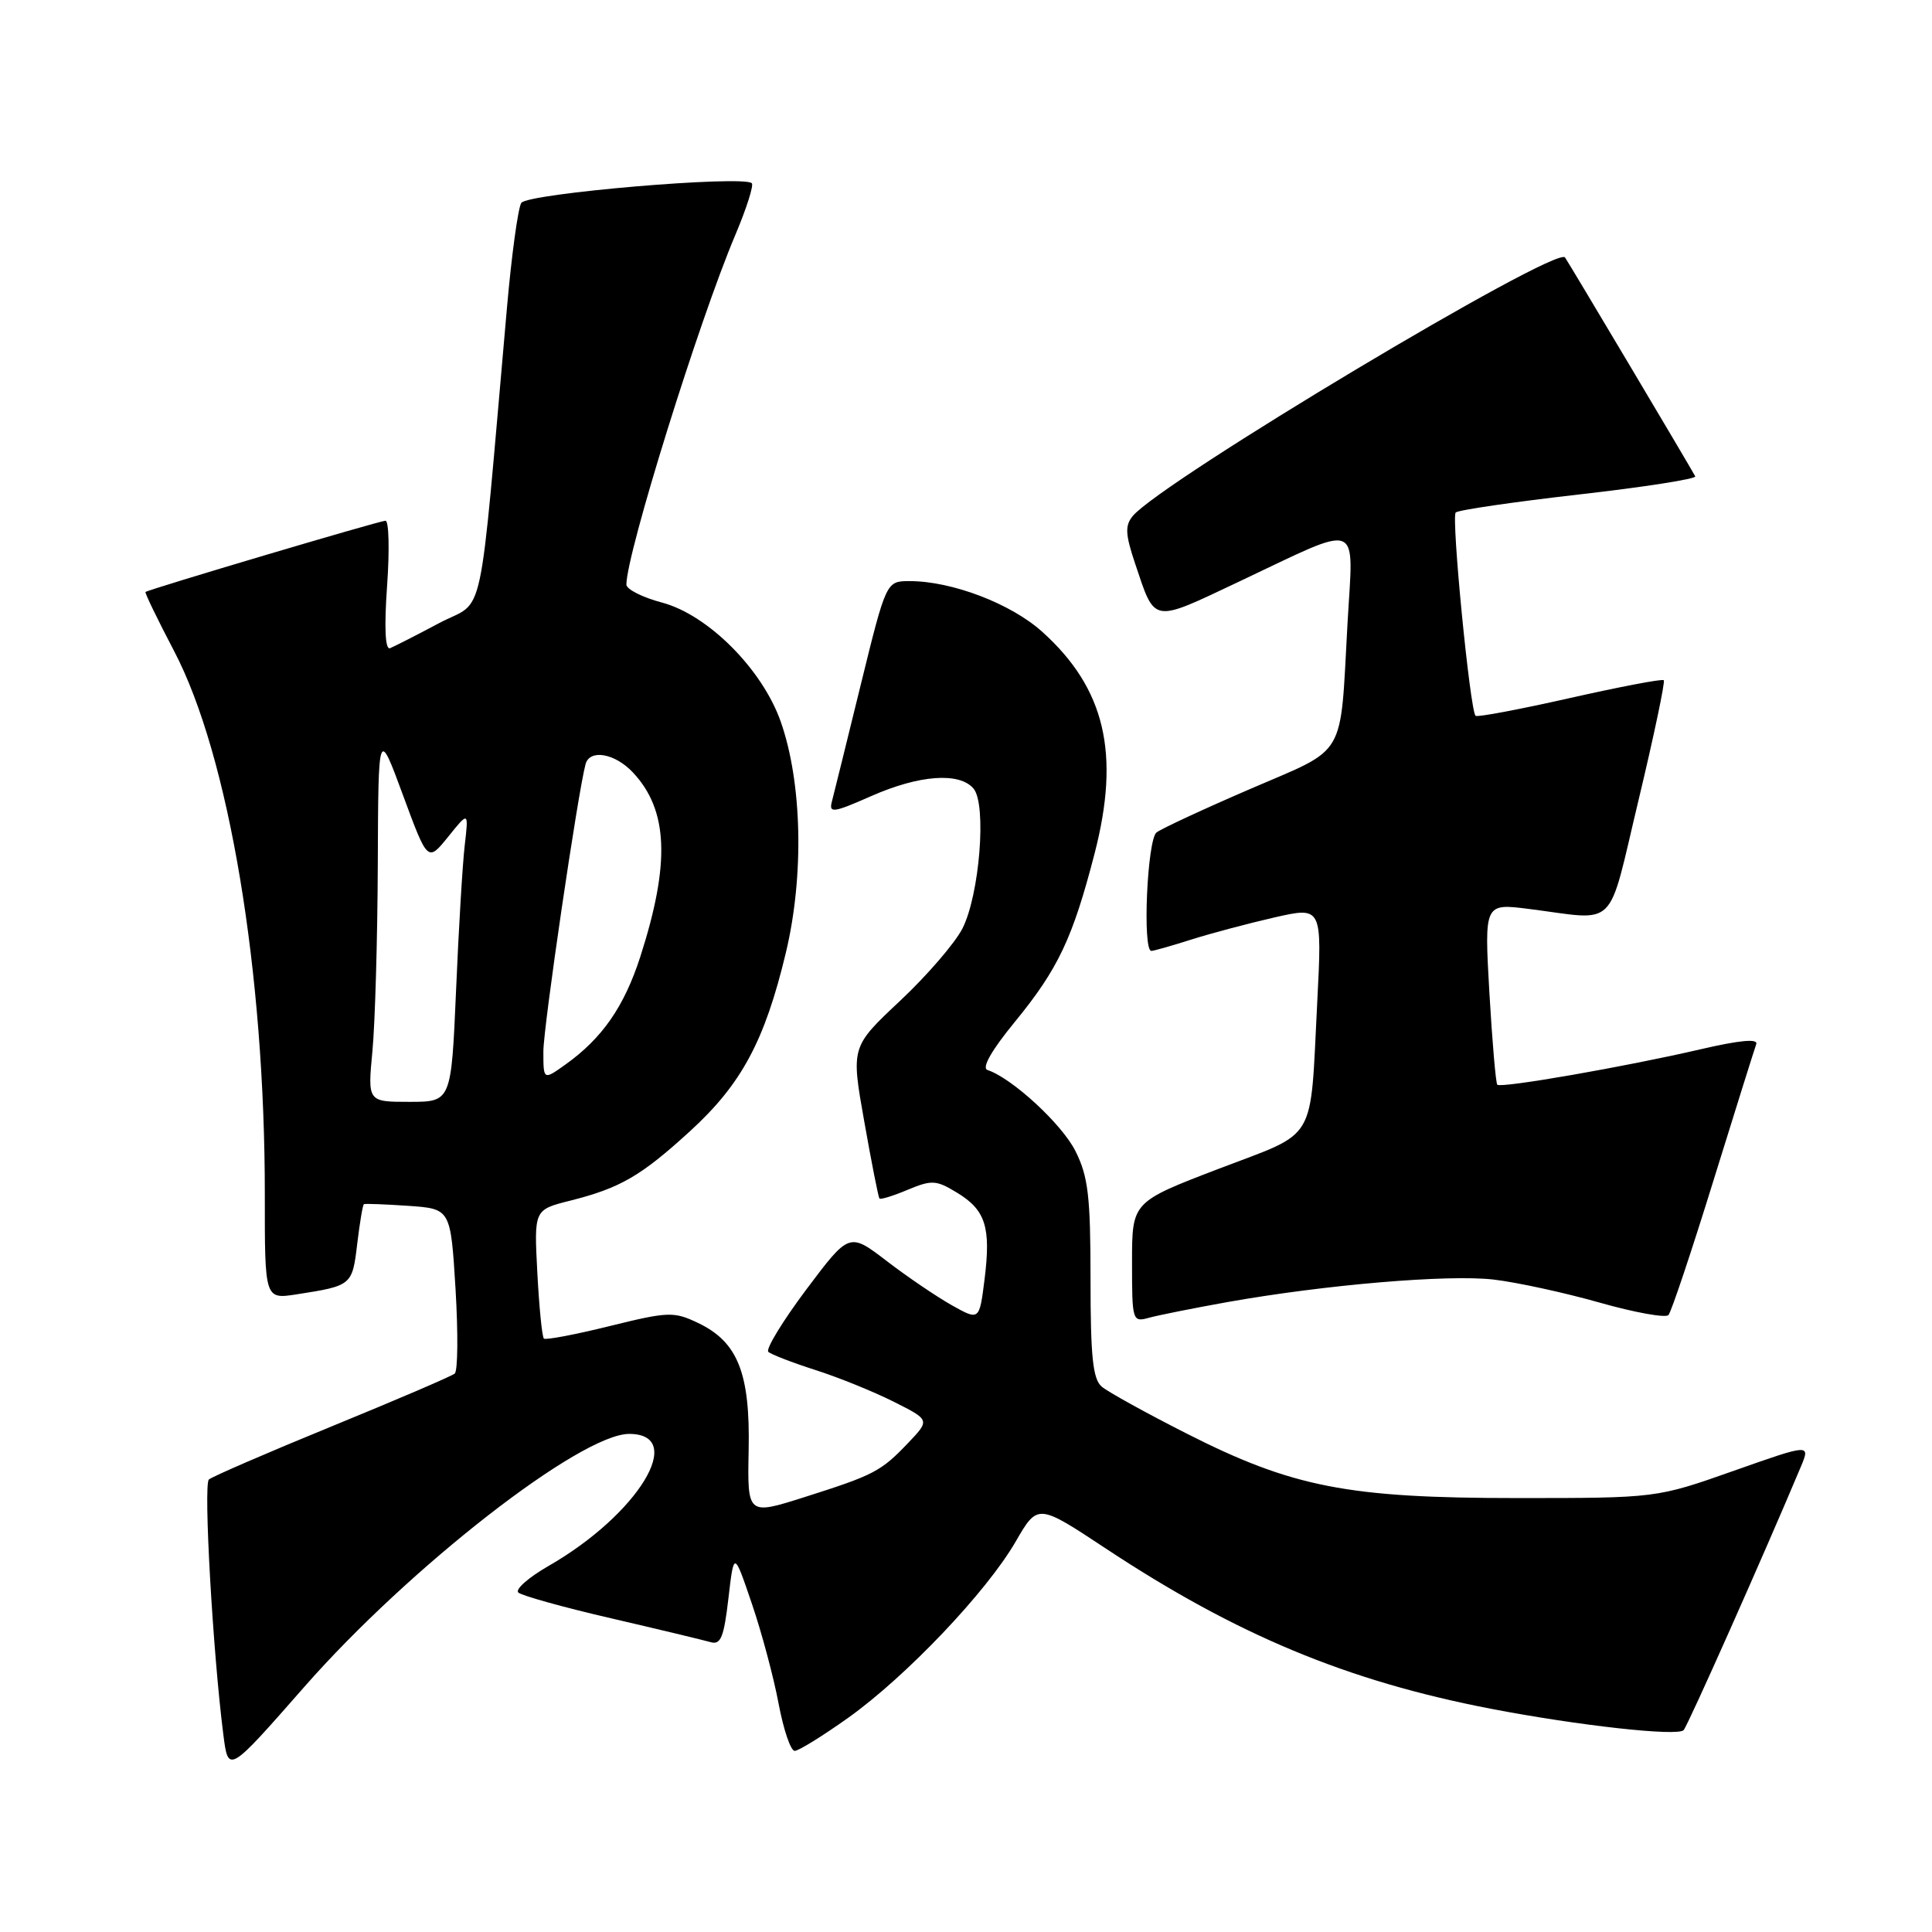 <?xml version="1.0" encoding="UTF-8" standalone="no"?>
<!DOCTYPE svg PUBLIC "-//W3C//DTD SVG 1.1//EN" "http://www.w3.org/Graphics/SVG/1.1/DTD/svg11.dtd" >
<svg xmlns="http://www.w3.org/2000/svg" xmlns:xlink="http://www.w3.org/1999/xlink" version="1.1" viewBox="0 0 256 256">
 <g >
 <path fill="currentColor"
d=" M 40.34 223.50 C 54.22 207.69 76.94 190.00 83.37 190.00 C 91.07 190.00 84.55 200.69 72.68 207.50 C 70.03 209.02 68.23 210.61 68.68 211.02 C 69.13 211.43 74.67 212.98 81.00 214.44 C 87.33 215.91 93.24 217.33 94.15 217.59 C 95.50 217.99 95.92 216.96 96.52 211.79 C 97.25 205.51 97.25 205.51 99.63 212.51 C 100.94 216.35 102.53 222.31 103.17 225.75 C 103.82 229.19 104.77 232.00 105.30 232.00 C 105.82 232.00 109.01 230.02 112.40 227.61 C 120.09 222.12 130.71 210.95 134.57 204.29 C 137.50 199.22 137.50 199.22 146.50 205.17 C 163.84 216.64 178.50 222.74 197.50 226.41 C 209.12 228.65 222.30 230.11 223.09 229.25 C 223.66 228.63 233.70 206.07 238.60 194.40 C 239.90 191.30 239.90 191.30 229.70 194.90 C 219.50 198.50 219.50 198.50 201.00 198.50 C 178.57 198.50 171.25 197.07 157.17 189.92 C 151.85 187.22 146.82 184.44 146.00 183.75 C 144.81 182.76 144.50 179.83 144.50 169.50 C 144.50 158.49 144.19 155.89 142.50 152.52 C 140.70 148.94 134.12 142.87 130.85 141.78 C 130.05 141.52 131.36 139.20 134.45 135.43 C 140.21 128.40 142.13 124.34 145.04 113.09 C 148.46 99.86 146.44 91.24 138.13 83.74 C 134.00 80.00 126.16 77.00 120.53 77.00 C 117.43 77.00 117.43 77.00 114.05 90.75 C 112.20 98.31 110.47 105.29 110.22 106.25 C 109.82 107.78 110.45 107.69 115.41 105.50 C 121.81 102.67 127.16 102.28 129.01 104.51 C 130.75 106.61 129.80 118.53 127.54 123.01 C 126.57 124.93 122.85 129.25 119.27 132.61 C 112.76 138.72 112.76 138.72 114.52 148.61 C 115.48 154.05 116.39 158.64 116.53 158.81 C 116.67 158.98 118.36 158.46 120.28 157.65 C 123.47 156.32 124.06 156.36 126.80 158.03 C 130.60 160.33 131.32 162.61 130.46 169.51 C 129.77 175.00 129.77 175.00 126.10 172.94 C 124.08 171.80 120.20 169.17 117.48 167.08 C 112.53 163.29 112.53 163.29 106.82 170.89 C 103.69 175.08 101.43 178.78 101.81 179.13 C 102.19 179.47 104.97 180.55 108.00 181.52 C 111.03 182.48 115.69 184.37 118.37 185.71 C 123.23 188.15 123.23 188.15 120.37 191.16 C 116.74 194.97 115.85 195.44 106.62 198.37 C 99.03 200.78 99.03 200.78 99.20 192.14 C 99.41 181.94 97.76 177.81 92.50 175.30 C 89.29 173.77 88.57 173.79 80.79 175.71 C 76.23 176.84 72.31 177.58 72.07 177.37 C 71.83 177.15 71.44 173.22 71.20 168.64 C 70.76 160.30 70.76 160.30 75.53 159.10 C 82.19 157.42 84.92 155.84 91.44 149.88 C 98.26 143.65 101.34 137.91 104.13 126.24 C 106.57 116.04 106.29 103.67 103.44 95.59 C 100.99 88.67 93.83 81.48 87.74 79.85 C 85.13 79.16 83.00 78.08 83.00 77.46 C 83.00 73.38 92.61 42.52 97.43 31.14 C 98.91 27.64 99.89 24.56 99.62 24.28 C 98.52 23.19 69.85 25.63 69.07 26.89 C 68.64 27.58 67.78 33.86 67.17 40.83 C 63.34 84.16 64.38 79.28 58.20 82.56 C 55.16 84.18 52.22 85.67 51.68 85.89 C 51.04 86.13 50.90 83.19 51.29 77.64 C 51.63 72.89 51.53 69.00 51.08 69.00 C 50.31 69.00 19.77 78.07 19.28 78.44 C 19.16 78.54 20.86 82.05 23.06 86.25 C 30.33 100.12 35.11 128.76 35.09 158.33 C 35.08 172.16 35.08 172.16 39.29 171.51 C 46.62 170.37 46.68 170.32 47.33 164.84 C 47.67 162.03 48.06 159.65 48.22 159.56 C 48.37 159.47 51.02 159.57 54.10 159.78 C 59.71 160.17 59.71 160.17 60.36 170.78 C 60.71 176.62 60.67 181.67 60.25 182.01 C 59.84 182.35 52.53 185.49 44.00 188.98 C 35.47 192.47 28.13 195.65 27.68 196.04 C 26.94 196.67 28.20 218.93 29.59 229.81 C 30.25 235.01 30.22 235.03 40.34 223.50 Z  M 162.60 172.54 C 175.57 170.23 191.88 168.85 197.92 169.55 C 200.99 169.91 207.30 171.28 211.95 172.60 C 216.60 173.92 220.71 174.66 221.08 174.25 C 221.45 173.84 224.13 165.85 227.02 156.50 C 229.92 147.15 232.48 138.99 232.71 138.36 C 232.99 137.60 230.56 137.82 225.31 139.04 C 215.46 141.33 198.89 144.22 198.40 143.73 C 198.20 143.53 197.73 138.04 197.35 131.52 C 196.68 119.69 196.68 119.69 202.59 120.44 C 214.51 121.95 212.92 123.53 217.12 106.00 C 219.16 97.47 220.66 90.33 220.46 90.13 C 220.26 89.93 214.65 91.00 208.00 92.50 C 201.35 94.00 195.73 95.06 195.52 94.85 C 194.78 94.11 192.28 68.50 192.89 67.91 C 193.22 67.58 200.58 66.51 209.23 65.52 C 217.88 64.54 224.81 63.45 224.63 63.12 C 224.04 61.99 207.69 34.51 207.37 34.11 C 206.13 32.56 153.89 63.81 150.10 68.37 C 149.05 69.65 149.10 70.78 150.42 74.71 C 153.09 82.66 152.54 82.57 164.07 77.12 C 180.70 69.26 179.33 68.74 178.55 82.65 C 177.54 100.76 178.59 98.96 165.71 104.52 C 159.54 107.18 153.94 109.78 153.25 110.30 C 152.01 111.24 151.36 126.00 152.56 126.00 C 152.87 126.00 155.23 125.33 157.81 124.51 C 160.39 123.69 165.36 122.37 168.85 121.57 C 175.19 120.13 175.19 120.13 174.54 132.82 C 173.56 151.75 174.71 149.81 161.46 154.88 C 150.00 159.27 150.00 159.27 150.00 167.25 C 150.00 175.05 150.05 175.22 152.25 174.61 C 153.49 174.27 158.14 173.34 162.60 172.54 Z  M 49.35 139.25 C 49.70 135.54 50.02 124.40 50.06 114.50 C 50.13 96.50 50.13 96.50 53.40 105.37 C 56.67 114.23 56.67 114.23 59.39 110.87 C 62.10 107.50 62.10 107.50 61.58 112.00 C 61.29 114.47 60.77 123.14 60.43 131.25 C 59.79 146.00 59.79 146.00 54.25 146.00 C 48.71 146.00 48.71 146.00 49.35 139.25 Z  M 72.00 139.32 C 72.00 136.08 76.57 105.01 77.59 101.25 C 78.15 99.23 81.48 99.81 83.87 102.36 C 88.55 107.35 88.83 114.39 84.84 126.78 C 82.71 133.38 79.79 137.59 74.92 141.06 C 72.00 143.14 72.00 143.14 72.00 139.32 Z "/>
</g>
</svg>